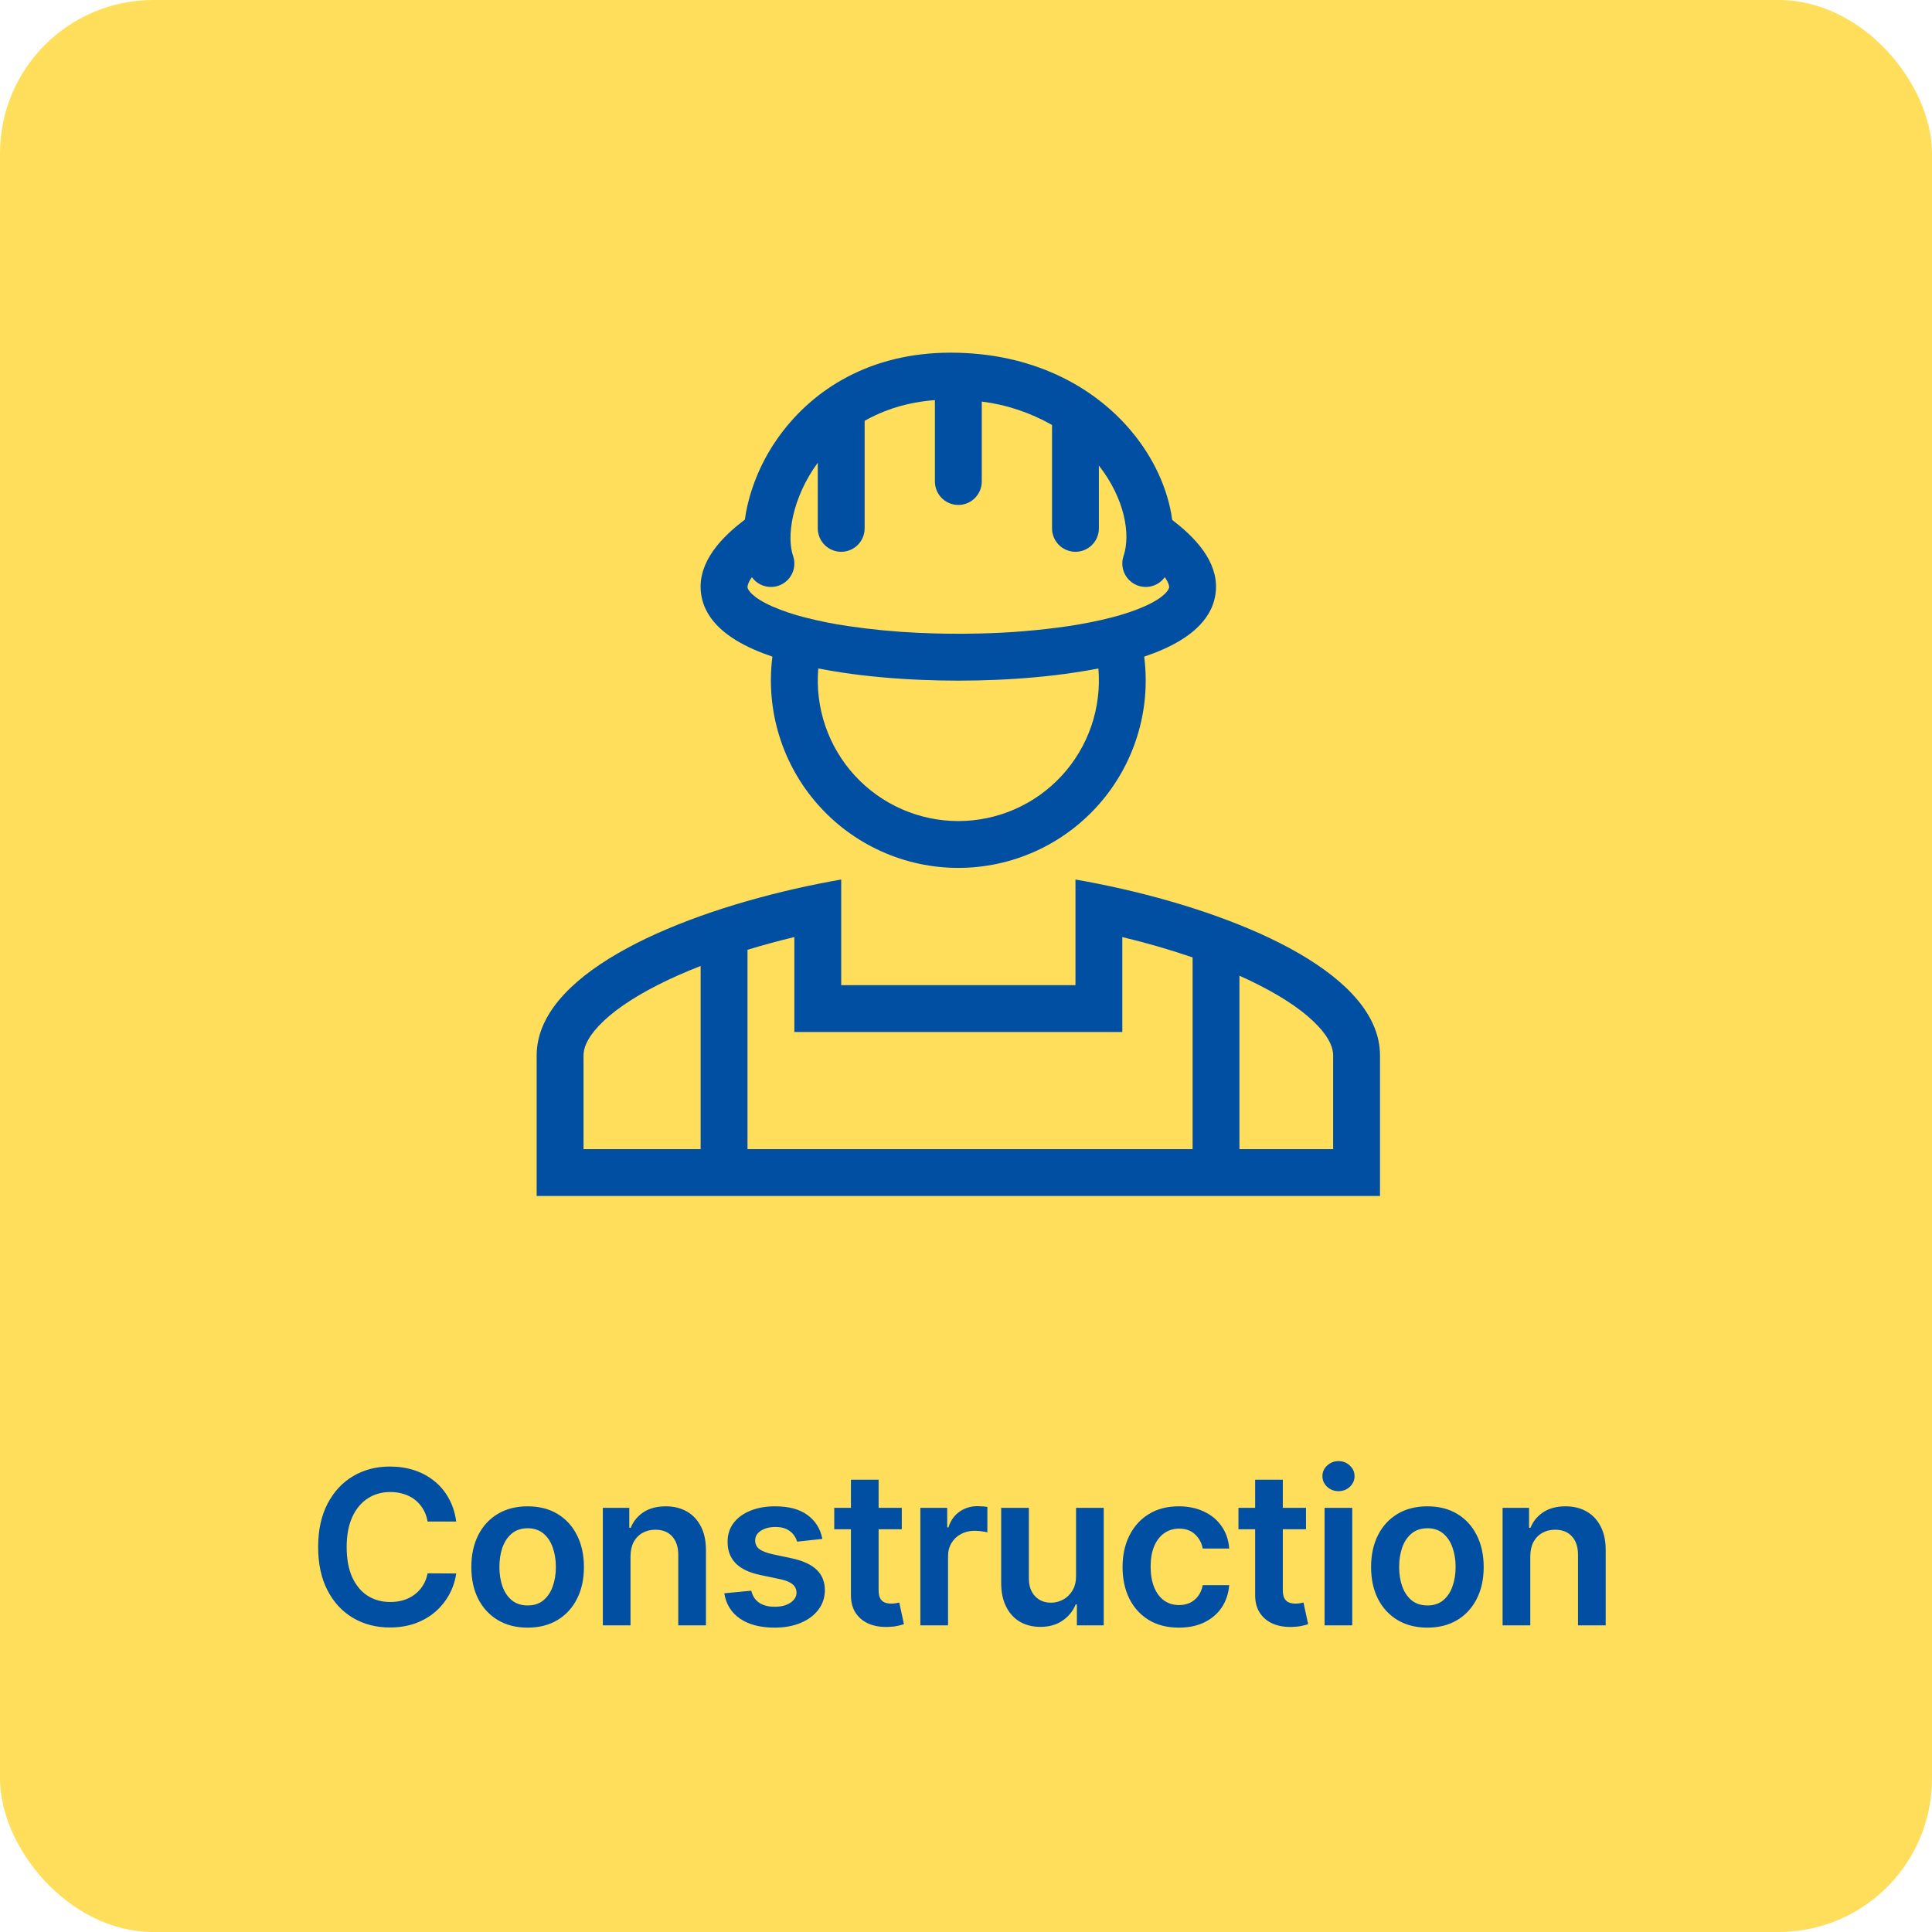 <svg width="126" height="126" viewBox="0 0 126 126" fill="none" xmlns="http://www.w3.org/2000/svg">
<rect width="126" height="126" rx="10" fill="#FFDE5C"/>
<path d="M29.753 99.231H27.887C27.834 98.924 27.736 98.653 27.593 98.417C27.45 98.178 27.272 97.975 27.059 97.809C26.846 97.642 26.603 97.518 26.331 97.435C26.061 97.348 25.77 97.305 25.457 97.305C24.902 97.305 24.41 97.445 23.981 97.724C23.552 98 23.216 98.406 22.973 98.941C22.73 99.473 22.609 100.123 22.609 100.892C22.609 101.673 22.73 102.332 22.973 102.867C23.219 103.399 23.555 103.802 23.981 104.074C24.41 104.344 24.9 104.478 25.453 104.478C25.759 104.478 26.044 104.439 26.311 104.359C26.58 104.276 26.821 104.154 27.034 103.995C27.25 103.835 27.431 103.639 27.578 103.406C27.727 103.173 27.83 102.907 27.887 102.608L29.753 102.618C29.683 103.103 29.532 103.559 29.299 103.985C29.069 104.41 28.768 104.786 28.396 105.112C28.023 105.435 27.588 105.687 27.089 105.87C26.59 106.05 26.036 106.14 25.428 106.14C24.53 106.14 23.728 105.932 23.023 105.516C22.318 105.1 21.763 104.5 21.357 103.715C20.951 102.93 20.748 101.989 20.748 100.892C20.748 99.791 20.953 98.85 21.362 98.068C21.771 97.283 22.328 96.683 23.033 96.267C23.738 95.852 24.536 95.644 25.428 95.644C25.996 95.644 26.525 95.724 27.014 95.883C27.503 96.043 27.939 96.277 28.321 96.587C28.703 96.892 29.018 97.268 29.264 97.714C29.513 98.156 29.676 98.662 29.753 99.231ZM34.41 106.15C33.662 106.15 33.014 105.985 32.465 105.656C31.916 105.327 31.49 104.866 31.188 104.274C30.888 103.682 30.739 102.99 30.739 102.199C30.739 101.407 30.888 100.714 31.188 100.118C31.49 99.523 31.916 99.061 32.465 98.732C33.014 98.402 33.662 98.238 34.41 98.238C35.159 98.238 35.807 98.402 36.356 98.732C36.905 99.061 37.329 99.523 37.628 100.118C37.931 100.714 38.082 101.407 38.082 102.199C38.082 102.99 37.931 103.682 37.628 104.274C37.329 104.866 36.905 105.327 36.356 105.656C35.807 105.985 35.159 106.15 34.41 106.15ZM34.42 104.703C34.826 104.703 35.165 104.592 35.438 104.369C35.711 104.143 35.914 103.84 36.047 103.461C36.183 103.082 36.251 102.659 36.251 102.194C36.251 101.725 36.183 101.301 36.047 100.922C35.914 100.539 35.711 100.235 35.438 100.009C35.165 99.783 34.826 99.669 34.42 99.669C34.005 99.669 33.659 99.783 33.383 100.009C33.11 100.235 32.906 100.539 32.769 100.922C32.636 101.301 32.57 101.725 32.57 102.194C32.57 102.659 32.636 103.082 32.769 103.461C32.906 103.84 33.11 104.143 33.383 104.369C33.659 104.592 34.005 104.703 34.42 104.703ZM41.121 101.51V106H39.315V98.338H41.041V99.64H41.131C41.307 99.211 41.588 98.87 41.974 98.617C42.363 98.364 42.844 98.238 43.416 98.238C43.944 98.238 44.405 98.351 44.797 98.577C45.193 98.803 45.499 99.131 45.715 99.56C45.935 99.989 46.043 100.509 46.04 101.121V106H44.234V101.401C44.234 100.888 44.101 100.488 43.835 100.198C43.572 99.909 43.208 99.764 42.742 99.764C42.426 99.764 42.145 99.834 41.899 99.974C41.656 100.11 41.465 100.308 41.325 100.567C41.189 100.827 41.121 101.141 41.121 101.51ZM53.632 100.363L51.986 100.542C51.939 100.376 51.858 100.22 51.741 100.074C51.628 99.927 51.475 99.809 51.282 99.719C51.089 99.63 50.853 99.585 50.574 99.585C50.198 99.585 49.882 99.666 49.626 99.829C49.373 99.992 49.249 100.203 49.252 100.463C49.249 100.686 49.33 100.867 49.496 101.006C49.666 101.146 49.945 101.261 50.334 101.351L51.641 101.63C52.366 101.786 52.905 102.034 53.258 102.373C53.614 102.713 53.793 103.157 53.797 103.705C53.793 104.187 53.652 104.613 53.372 104.982C53.096 105.348 52.712 105.634 52.22 105.84C51.728 106.047 51.163 106.15 50.524 106.15C49.586 106.15 48.831 105.953 48.259 105.561C47.687 105.165 47.346 104.615 47.236 103.91L48.998 103.74C49.077 104.086 49.247 104.347 49.506 104.523C49.766 104.7 50.103 104.788 50.519 104.788C50.948 104.788 51.292 104.7 51.552 104.523C51.814 104.347 51.946 104.129 51.946 103.87C51.946 103.65 51.861 103.469 51.691 103.326C51.525 103.183 51.266 103.073 50.913 102.997L49.606 102.723C48.871 102.57 48.327 102.312 47.975 101.949C47.622 101.583 47.448 101.121 47.451 100.562C47.448 100.09 47.576 99.681 47.835 99.335C48.098 98.986 48.462 98.717 48.928 98.527C49.397 98.334 49.937 98.238 50.549 98.238C51.447 98.238 52.154 98.429 52.669 98.811C53.188 99.194 53.509 99.711 53.632 100.363ZM58.812 98.338V99.734H54.407V98.338H58.812ZM55.495 96.502H57.301V103.695C57.301 103.938 57.337 104.124 57.41 104.254C57.487 104.38 57.587 104.467 57.71 104.513C57.833 104.56 57.969 104.583 58.119 104.583C58.232 104.583 58.335 104.575 58.428 104.558C58.524 104.542 58.598 104.527 58.648 104.513L58.952 105.925C58.855 105.958 58.717 105.995 58.538 106.035C58.361 106.075 58.145 106.098 57.889 106.105C57.437 106.118 57.029 106.05 56.667 105.9C56.304 105.747 56.017 105.511 55.804 105.192C55.594 104.873 55.491 104.473 55.495 103.995V96.502ZM60.023 106V98.338H61.774V99.615H61.853C61.993 99.172 62.233 98.831 62.572 98.592C62.914 98.349 63.305 98.228 63.744 98.228C63.844 98.228 63.955 98.233 64.078 98.243C64.205 98.249 64.31 98.261 64.393 98.278V99.939C64.316 99.912 64.195 99.889 64.028 99.869C63.866 99.846 63.708 99.834 63.555 99.834C63.225 99.834 62.929 99.906 62.667 100.049C62.407 100.188 62.203 100.383 62.053 100.632C61.903 100.882 61.829 101.169 61.829 101.495V106H60.023ZM70.177 102.777V98.338H71.982V106H70.231V104.638H70.152C69.979 105.067 69.694 105.418 69.299 105.691C68.906 105.963 68.422 106.1 67.847 106.1C67.345 106.1 66.901 105.988 66.515 105.766C66.132 105.539 65.833 105.212 65.617 104.783C65.401 104.35 65.293 103.828 65.293 103.216V98.338H67.099V102.937C67.099 103.423 67.232 103.808 67.498 104.094C67.764 104.38 68.113 104.523 68.545 104.523C68.811 104.523 69.069 104.459 69.319 104.329C69.568 104.199 69.772 104.006 69.932 103.75C70.095 103.491 70.177 103.166 70.177 102.777ZM76.882 106.15C76.117 106.15 75.46 105.982 74.912 105.646C74.366 105.31 73.945 104.846 73.65 104.254C73.357 103.659 73.21 102.974 73.21 102.199C73.21 101.42 73.36 100.734 73.659 100.138C73.959 99.54 74.381 99.074 74.927 98.742C75.475 98.406 76.124 98.238 76.872 98.238C77.494 98.238 78.044 98.353 78.523 98.582C79.006 98.808 79.39 99.129 79.676 99.545C79.962 99.957 80.125 100.439 80.165 100.991H78.439C78.369 100.622 78.202 100.315 77.94 100.069C77.68 99.819 77.333 99.694 76.897 99.694C76.528 99.694 76.204 99.794 75.924 99.994C75.645 100.19 75.427 100.473 75.271 100.842C75.118 101.211 75.041 101.653 75.041 102.169C75.041 102.691 75.118 103.14 75.271 103.516C75.424 103.888 75.638 104.176 75.914 104.379C76.194 104.578 76.521 104.678 76.897 104.678C77.163 104.678 77.401 104.628 77.61 104.528C77.823 104.425 78.001 104.277 78.144 104.084C78.287 103.891 78.385 103.657 78.439 103.381H80.165C80.121 103.923 79.962 104.404 79.686 104.823C79.41 105.238 79.034 105.564 78.558 105.8C78.083 106.033 77.524 106.15 76.882 106.15ZM85.174 98.338V99.734H80.769V98.338H85.174ZM81.857 96.502H83.662V103.695C83.662 103.938 83.699 104.124 83.772 104.254C83.849 104.38 83.948 104.467 84.072 104.513C84.195 104.56 84.331 104.583 84.481 104.583C84.594 104.583 84.697 104.575 84.79 104.558C84.886 104.542 84.96 104.527 85.009 104.513L85.314 105.925C85.217 105.958 85.079 105.995 84.9 106.035C84.723 106.075 84.507 106.098 84.251 106.105C83.799 106.118 83.391 106.05 83.029 105.9C82.666 105.747 82.379 105.511 82.166 105.192C81.956 104.873 81.853 104.473 81.857 103.995V96.502ZM86.385 106V98.338H88.19V106H86.385ZM87.293 97.25C87.007 97.25 86.76 97.155 86.554 96.966C86.348 96.773 86.245 96.542 86.245 96.272C86.245 96 86.348 95.768 86.554 95.579C86.76 95.386 87.007 95.29 87.293 95.29C87.582 95.29 87.828 95.386 88.031 95.579C88.237 95.768 88.34 96 88.34 96.272C88.34 96.542 88.237 96.773 88.031 96.966C87.828 97.155 87.582 97.25 87.293 97.25ZM93.09 106.15C92.342 106.15 91.693 105.985 91.145 105.656C90.596 105.327 90.17 104.866 89.868 104.274C89.568 103.682 89.418 102.99 89.418 102.199C89.418 101.407 89.568 100.714 89.868 100.118C90.17 99.523 90.596 99.061 91.145 98.732C91.693 98.402 92.342 98.238 93.09 98.238C93.838 98.238 94.487 98.402 95.036 98.732C95.584 99.061 96.008 99.523 96.308 100.118C96.61 100.714 96.762 101.407 96.762 102.199C96.762 102.99 96.61 103.682 96.308 104.274C96.008 104.866 95.584 105.327 95.036 105.656C94.487 105.985 93.838 106.15 93.09 106.15ZM93.1 104.703C93.506 104.703 93.845 104.592 94.118 104.369C94.391 104.143 94.593 103.84 94.726 103.461C94.863 103.082 94.931 102.659 94.931 102.194C94.931 101.725 94.863 101.301 94.726 100.922C94.593 100.539 94.391 100.235 94.118 100.009C93.845 99.783 93.506 99.669 93.1 99.669C92.684 99.669 92.338 99.783 92.062 100.009C91.79 100.235 91.585 100.539 91.449 100.922C91.316 101.301 91.249 101.725 91.249 102.194C91.249 102.659 91.316 103.082 91.449 103.461C91.585 103.84 91.79 104.143 92.062 104.369C92.338 104.592 92.684 104.703 93.1 104.703ZM99.801 101.51V106H97.995V98.338H99.721V99.64H99.811C99.987 99.211 100.268 98.87 100.654 98.617C101.043 98.364 101.523 98.238 102.095 98.238C102.624 98.238 103.085 98.351 103.477 98.577C103.873 98.803 104.179 99.131 104.395 99.56C104.615 99.989 104.723 100.509 104.719 101.121V106H102.913V101.401C102.913 100.888 102.78 100.488 102.514 100.198C102.252 99.909 101.887 99.764 101.422 99.764C101.106 99.764 100.825 99.834 100.579 99.974C100.336 100.11 100.145 100.308 100.005 100.567C99.869 100.827 99.801 101.141 99.801 101.51Z" fill="#004FA3"/>
<path fill-rule="evenodd" clip-rule="evenodd" d="M76.584 34.015L76.447 33.908C76.183 31.901 75.222 29.809 73.721 28.046C71.285 25.182 67.312 23 61.996 23C56.755 23 53.063 25.389 50.884 28.352C49.868 29.722 49.142 31.285 48.75 32.946C48.678 33.257 48.621 33.571 48.579 33.887L48.414 34.014C46.697 35.344 45.436 36.958 45.736 38.808C46.023 40.595 47.639 41.683 49.142 42.348C49.524 42.517 49.937 42.676 50.375 42.824C50.154 44.547 50.303 46.296 50.811 47.956C51.319 49.617 52.176 51.15 53.323 52.453C54.47 53.757 55.881 54.801 57.463 55.516C59.046 56.232 60.762 56.602 62.498 56.602C64.235 56.602 65.951 56.232 67.533 55.516C69.115 54.801 70.527 53.757 71.674 52.453C72.821 51.15 73.677 49.617 74.185 47.956C74.694 46.296 74.842 44.547 74.621 42.824C75.06 42.676 75.472 42.519 75.854 42.348C77.358 41.683 78.972 40.595 79.261 38.808C79.561 36.958 78.3 35.344 76.583 34.014L76.584 34.015ZM51.721 36.249C51.523 35.678 51.471 34.759 51.729 33.624C51.983 32.517 52.508 31.302 53.333 30.177V34.458C53.333 34.864 53.494 35.252 53.781 35.539C54.067 35.825 54.456 35.986 54.861 35.986C55.266 35.986 55.655 35.825 55.941 35.539C56.228 35.252 56.389 34.864 56.389 34.458V27.446C57.646 26.731 59.166 26.231 60.972 26.094V31.403C60.972 31.808 61.133 32.197 61.419 32.483C61.706 32.77 62.095 32.931 62.5 32.931C62.905 32.931 63.294 32.77 63.58 32.483C63.867 32.197 64.028 31.808 64.028 31.403V26.189C65.641 26.392 67.198 26.911 68.611 27.716V34.458C68.611 34.864 68.772 35.252 69.058 35.539C69.345 35.825 69.734 35.986 70.139 35.986C70.544 35.986 70.933 35.825 71.219 35.539C71.506 35.252 71.666 34.864 71.666 34.458V30.361C73.355 32.524 73.75 34.859 73.275 36.26C73.158 36.606 73.168 36.984 73.306 37.323C73.443 37.663 73.697 37.942 74.023 38.109C74.349 38.277 74.724 38.322 75.08 38.236C75.436 38.15 75.749 37.94 75.963 37.642C76.264 38.062 76.253 38.285 76.247 38.321C76.227 38.443 75.993 38.947 74.62 39.555C74.024 39.818 73.315 40.055 72.519 40.264L72.482 40.273C71.619 40.496 70.658 40.686 69.63 40.841C67.723 41.116 65.801 41.275 63.875 41.315C62.551 41.348 61.226 41.334 59.903 41.272C58.381 41.204 56.863 41.059 55.356 40.838C54.401 40.7 53.453 40.511 52.517 40.273L52.481 40.264C51.763 40.083 51.06 39.846 50.38 39.555C49.007 38.947 48.773 38.443 48.753 38.321C48.747 38.285 48.736 38.062 49.037 37.642C49.251 37.941 49.566 38.153 49.923 38.238C50.28 38.324 50.657 38.278 50.983 38.108C51.309 37.939 51.563 37.658 51.699 37.316C51.834 36.975 51.843 36.596 51.721 36.249V36.249ZM53.367 43.596C53.874 43.695 54.4 43.785 54.937 43.866C56.569 44.111 58.326 44.267 60.114 44.34C61.707 44.406 63.302 44.406 64.895 44.34C66.674 44.267 68.425 44.111 70.049 43.866C70.579 43.789 71.107 43.699 71.633 43.596C71.742 44.861 71.586 46.135 71.177 47.337C70.767 48.539 70.112 49.643 69.253 50.579C68.395 51.514 67.351 52.261 66.188 52.772C65.026 53.283 63.77 53.547 62.5 53.547C61.23 53.547 59.974 53.283 58.811 52.772C57.649 52.261 56.605 51.514 55.746 50.579C54.888 49.643 54.233 48.539 53.823 47.337C53.414 46.135 53.258 44.861 53.367 43.596V43.596Z" fill="#004FA3"/>
<path fill-rule="evenodd" clip-rule="evenodd" d="M70.139 57.36C71.144 57.535 72.168 57.74 73.194 57.974C81.51 59.873 90 63.669 90 68.833V78H35V68.833C35 63.669 43.49 59.873 51.806 57.974C52.819 57.743 53.837 57.538 54.861 57.36V64.25H70.139V57.36V57.36ZM48.75 61.943C49.749 61.637 50.774 61.361 51.806 61.112V67.305H73.194V61.113C74.742 61.484 76.272 61.926 77.778 62.44V74.944H80.833V63.634C81.276 63.831 81.704 64.034 82.114 64.244C83.851 65.127 85.139 66.037 85.954 66.908C86.757 67.764 86.944 68.395 86.944 68.833V74.944H38.056V68.833C38.056 68.395 38.243 67.764 39.046 66.908C39.861 66.037 41.149 65.127 42.886 64.244C43.756 63.801 44.698 63.385 45.694 62.999V74.944H48.75V61.944V61.943Z" fill="#004FA3"/>
</svg>
